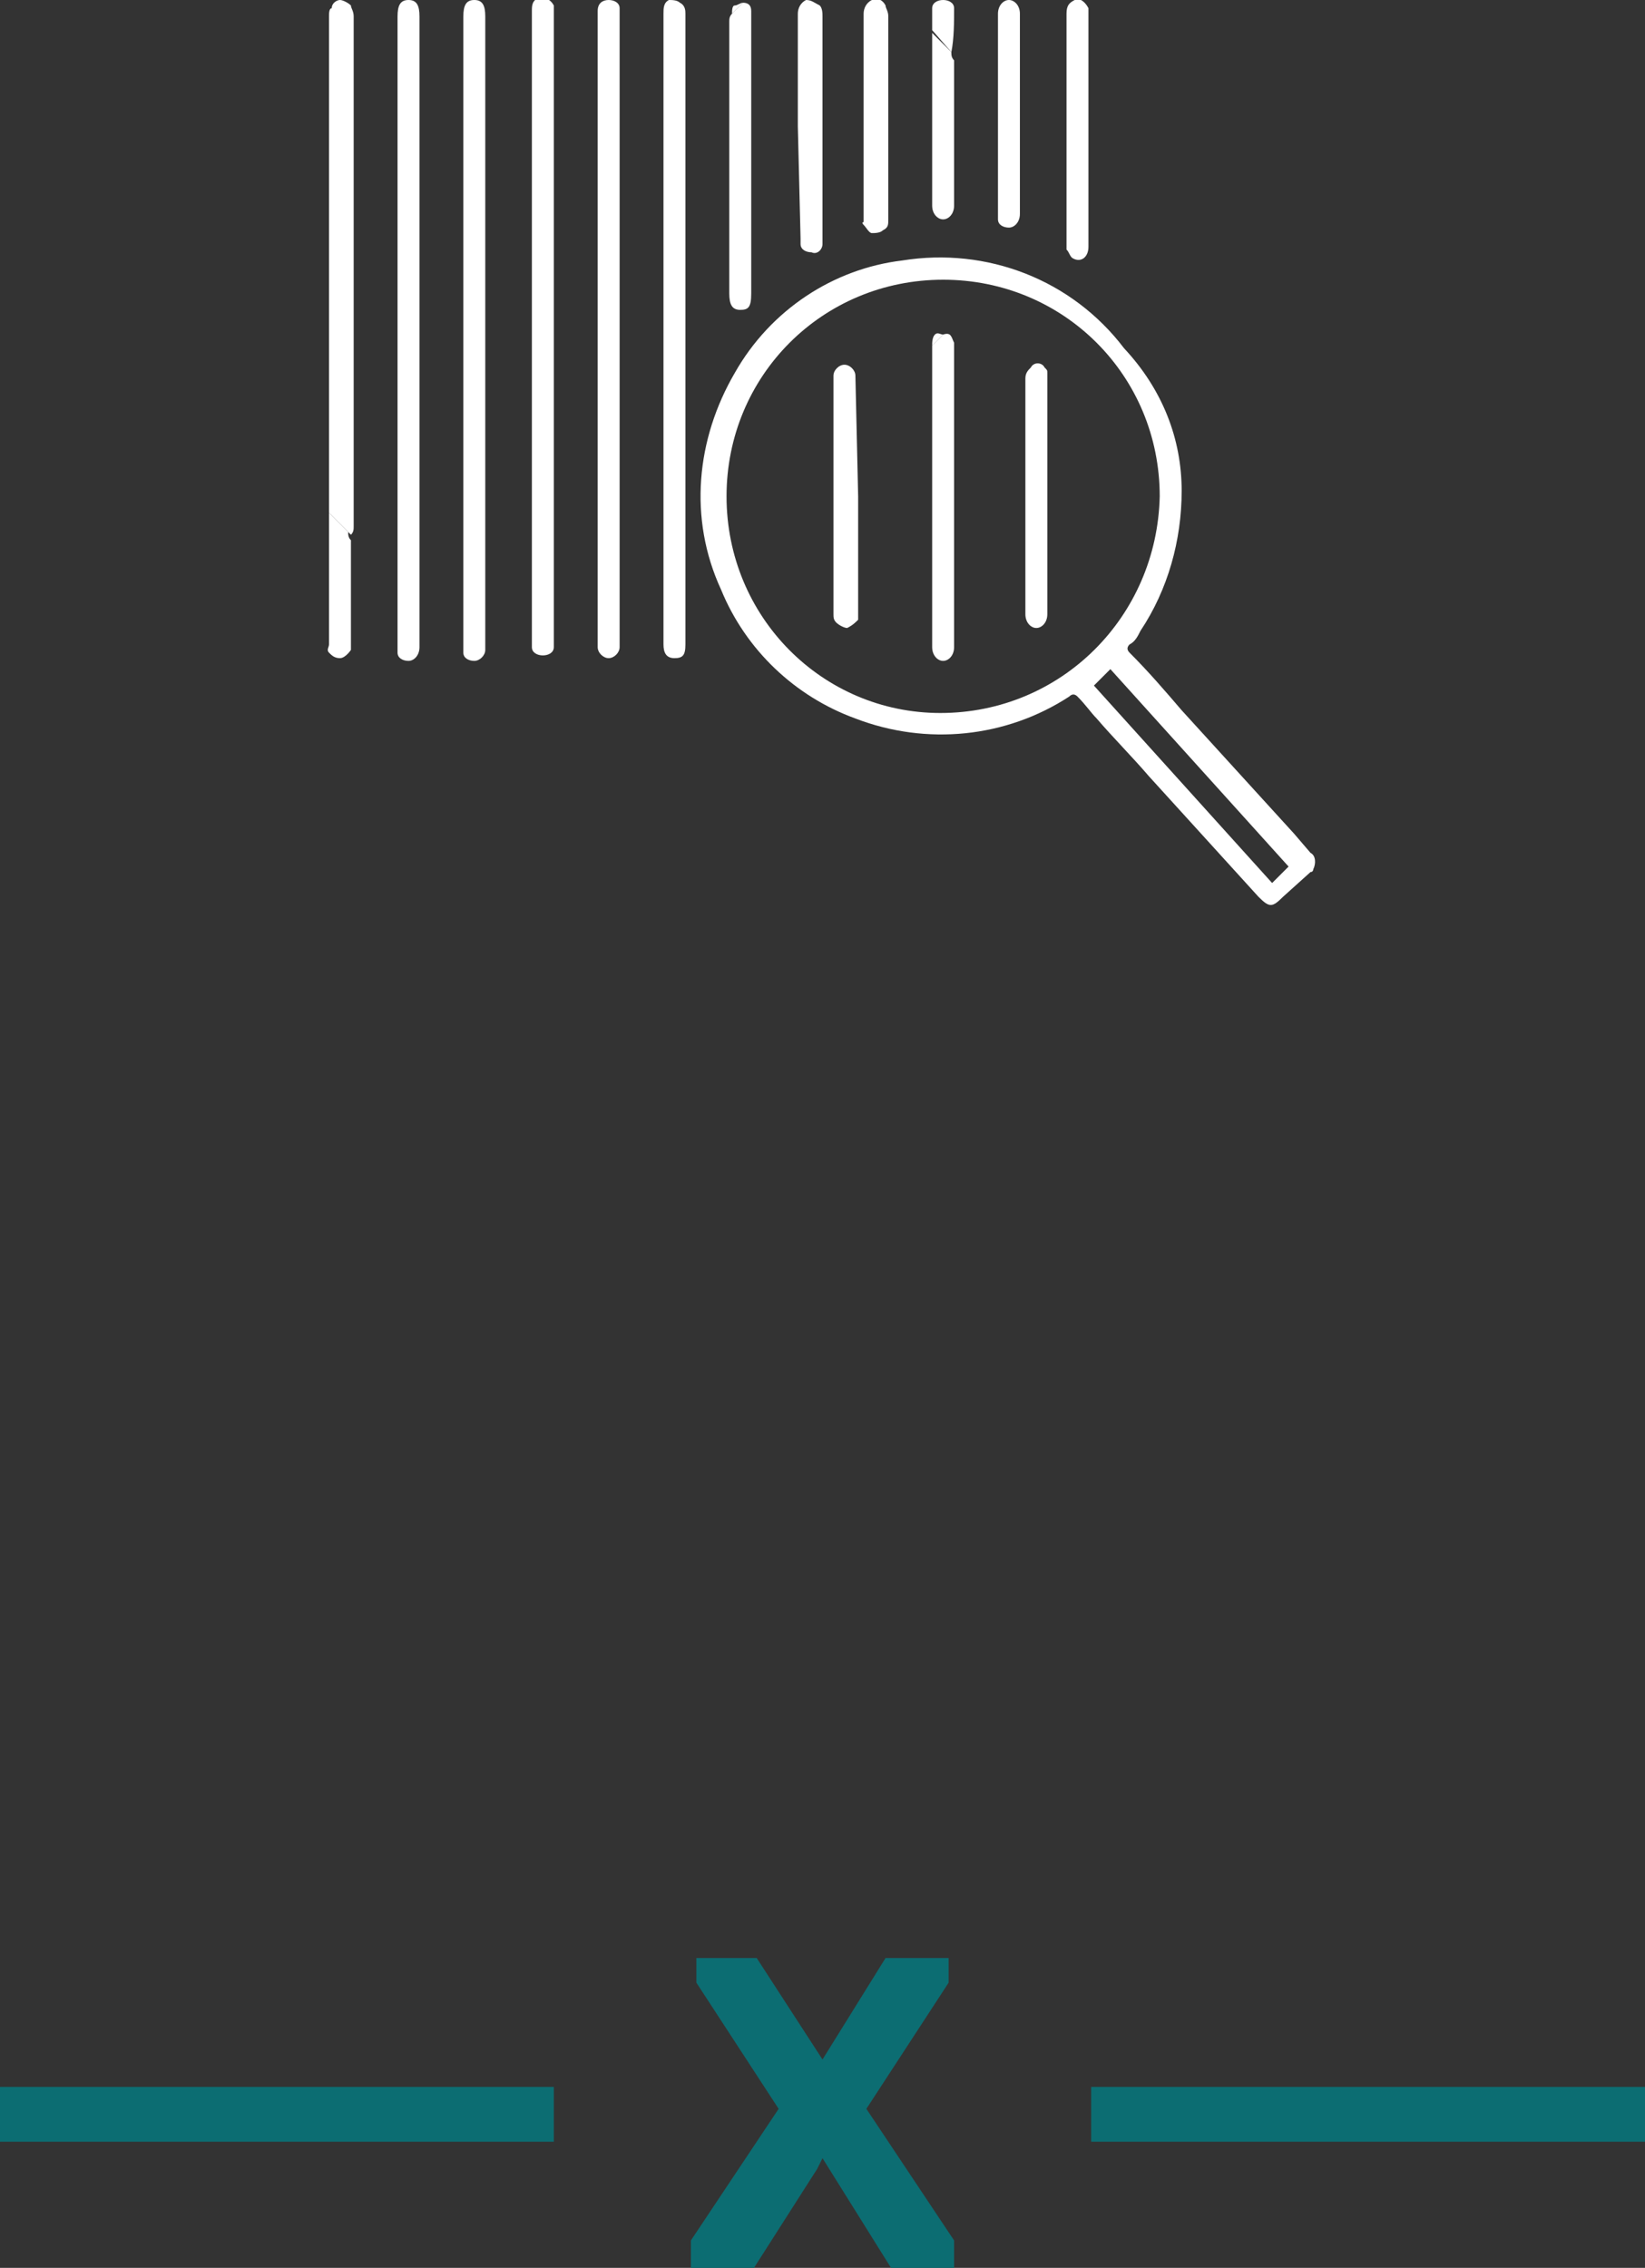 <?xml version="1.0" encoding="utf-8"?>
<!-- Generator: Adobe Illustrator 23.0.1, SVG Export Plug-In . SVG Version: 6.00 Build 0)  -->
<svg version="1.1" id="Layer_1" xmlns="http://www.w3.org/2000/svg" xmlns:xlink="http://www.w3.org/1999/xlink" x="0px" y="0px"
	 viewBox="0 0 60 82.7" style="enable-background:new 0 0 60 82.7;" xml:space="preserve">
<rect x="0" y="0" width="60" height="82.7" fill="#333333" stroke="none"/>
<style type="text/css">
	.st0{fill:#FFFFFF;}
	.st1{fill:none;stroke:#0C6D72;stroke-width:2;stroke-miterlimit:10;}
	.st2{fill:#0C6D72;}
</style>
<title>retail-act</title>
<g>
	<g id="layer">
		<path class="st0" d="M43.1,17.9c0,1.8-0.5,3.6-1.5,5.1c-0.1,0.2-0.2,0.4-0.4,0.5c-0.1,0.1-0.1,0.2,0,0.3c0.7,0.7,1.3,1.4,1.9,2.1
			l4.1,4.5l0.6,0.7c0.2,0.1,0.2,0.4,0.1,0.6c0,0,0,0.1-0.1,0.1l-1,0.9c-0.4,0.4-0.5,0.4-0.9,0l-4-4.4c-0.6-0.7-1.3-1.4-1.9-2.1
			c-0.2-0.2-0.4-0.5-0.7-0.8c-0.1-0.1-0.2-0.1-0.3,0c-2.3,1.5-5.2,1.8-7.8,0.8c-2.2-0.8-4-2.5-4.9-4.7c-1.2-2.6-0.9-5.5,0.5-7.9
			c1.3-2.3,3.6-3.8,6.1-4.1c3.1-0.5,6.2,0.7,8.1,3.2C42.4,14.2,43.1,16,43.1,17.9z M42.3,18.1c0-4.4-3.5-7.9-7.9-7.9
			c-4.4,0-7.9,3.5-7.9,7.9c0,4.4,3.5,7.9,7.8,7.9C38.7,26,42.2,22.5,42.3,18.1C42.3,18.2,42.3,18.2,42.3,18.1z M47,31.6l-6.5-7.2
			l-0.6,0.6l6.5,7.2L47,31.6z"/>
		<path class="st0" d="M15.3,12v9.5c0,0.7,0,1.4,0,2.1c0,0.3-0.2,0.5-0.4,0.5c-0.2,0-0.4-0.1-0.4-0.3c0,0,0,0,0-0.1
			c0-0.8,0-1.6,0-2.4V0.6c0-0.4,0.1-0.6,0.4-0.6s0.4,0.2,0.4,0.6L15.3,12L15.3,12z"/>
		<path class="st0" d="M16.9,12V0.6C16.9,0.2,17,0,17.3,0s0.4,0.2,0.4,0.6v22.8c0,0.1,0,0.2,0,0.3c0,0.2-0.2,0.4-0.4,0.4
			c0,0,0,0,0,0c-0.2,0-0.4-0.1-0.4-0.3c0,0,0,0,0-0.1c0-0.1,0-0.2,0-0.2L16.9,12L16.9,12z"/>
		<path class="st0" d="M19.4,12c0-1.8,0-3.5,0-5.3c0-2.1,0-4.2,0-6.3c0-0.2,0-0.4,0.3-0.5c0.2,0,0.4,0.1,0.5,0.3c0,0,0,0.1,0,0.1
			c0,0.3,0,0.5,0,0.8v22.3c0,0.1,0,0.2,0,0.2c0,0.2-0.2,0.3-0.4,0.3c0,0,0,0,0,0c-0.2,0-0.4-0.1-0.4-0.3c0,0,0,0,0,0
			c0-0.2,0-0.4,0-0.6L19.4,12L19.4,12z"/>
		<path class="st0" d="M21.8,12V0.6c0-0.1,0-0.2,0-0.2C21.8,0.1,22,0,22.2,0c0.2,0,0.4,0.1,0.4,0.3c0,0.1,0,0.2,0,0.3
			c0,1.4,0,2.9,0,4.3c0,6.2,0,12.4,0,18.5v0.2c0,0.2-0.2,0.4-0.4,0.4c-0.2,0-0.4-0.2-0.4-0.4c0-0.1,0-0.3,0-0.5L21.8,12z"/>
		<path class="st0" d="M25,12v11.5c0,0.4-0.1,0.5-0.4,0.5s-0.4-0.2-0.4-0.5V10.7c0-3.4,0-6.8,0-10.2c0-0.2,0-0.4,0.2-0.5
			c0.1,0,0.3,0,0.4,0.1C25,0.2,25,0.4,25,0.5c0,0.9,0,1.7,0,2.6L25,12L25,12z"/>
		<path class="st0" d="M12,18.7c0-0.1,0-0.2,0-0.3V0.6c0-0.1,0-0.3,0.1-0.3C12.1,0.1,12.3,0,12.4,0c0.1,0,0.3,0.1,0.4,0.2
			c0,0.1,0.1,0.2,0.1,0.4V14c0,1.7,0,3.5,0,5.2c0,0.1,0,0.2-0.1,0.3L12,18.7z"/>
		<path class="st0" d="M27.1,0.1c0.2,0,0.3,0.1,0.3,0.3c0,0.1,0,0.2,0,0.2v10.1c0,0.5-0.1,0.6-0.4,0.6s-0.4-0.2-0.4-0.6V0.8
			c0-0.1,0-0.2,0.1-0.3L27.1,0.1z"/>
		<path class="st0" d="M29.1,4.6c0-1.4,0-2.7,0-4.1c0-0.2,0.1-0.4,0.3-0.5c0.2,0,0.3,0.1,0.5,0.2c0.1,0.1,0.1,0.3,0.1,0.4
			c0,1.1,0,2.3,0,3.4v4.6c0,0.1,0,0.2,0,0.3c0,0.2-0.2,0.4-0.4,0.3c0,0,0,0,0,0c-0.2,0-0.4-0.1-0.4-0.3c0-0.1,0-0.1,0-0.2L29.1,4.6z
			"/>
		<path class="st0" d="M39.7,4.8V9c0,0.4-0.3,0.6-0.6,0.4c-0.1-0.1-0.1-0.2-0.2-0.3c0-0.7,0-1.5,0-2.2c0-2.1,0-4.3,0-6.4
			c0-0.3,0.1-0.4,0.3-0.5c0.2-0.1,0.4,0.1,0.5,0.3c0,0.1,0,0.2,0,0.3L39.7,4.8z"/>
		<path class="st0" d="M32.4,4.3c0,1.2,0,2.5,0,3.7c0,0.2,0,0.3-0.2,0.4c-0.1,0.1-0.3,0.1-0.4,0.1c-0.1,0-0.2-0.2-0.3-0.3
			s0-0.1,0-0.1c0-2.5,0-5.1,0-7.6c0-0.2,0.1-0.4,0.3-0.5c0.2-0.1,0.4,0,0.5,0.2c0,0.1,0.1,0.2,0.1,0.4V4.3z"/>
		<path class="st0" d="M37.2,4.2v3.6c0,0.3-0.2,0.5-0.4,0.5c-0.2,0-0.4-0.1-0.4-0.3c0-0.1,0-0.2,0-0.3V0.5c0-0.3,0.2-0.5,0.4-0.5
			s0.4,0.2,0.4,0.5L37.2,4.2L37.2,4.2z"/>
		<path class="st0" d="M34.7,1.9c0,0.1,0,0.2,0.1,0.3v5.3c0,0.3-0.2,0.5-0.4,0.5S34,7.8,34,7.5c0-2,0-4.1,0-6.1c0-0.1,0-0.2,0-0.2
			L34.7,1.9z"/>
		<path class="st0" d="M12,18.7l0.7,0.7c0,0.1,0,0.2,0.1,0.3v3.8c0,0.1,0,0.2,0,0.2s-0.2,0.3-0.4,0.3s-0.3-0.1-0.4-0.2s0-0.2,0-0.3
			V19C12,18.9,12,18.8,12,18.7z"/>
		<path class="st0" d="M34.7,1.9L34,1.1c0-0.3,0-0.6,0-0.8C34,0.1,34.2,0,34.4,0c0,0,0,0,0,0c0.2,0,0.4,0.1,0.4,0.3
			C34.8,0.8,34.8,1.4,34.7,1.9C34.8,1.9,34.8,1.9,34.7,1.9z"/>
		<path class="st0" d="M27.1,0.1l-0.4,0.4c0-0.1,0-0.3,0.1-0.3S27,0.1,27.1,0.1z"/>
		<path class="st0" d="M34.4,12.2c0.3-0.1,0.3,0.1,0.4,0.3c0,0.1,0,0.2,0,0.2v10.9c0,0.3-0.2,0.5-0.4,0.5S34,23.9,34,23.6V12.9
			c0-0.1,0-0.2,0-0.3L34.4,12.2z"/>
		<path class="st0" d="M37.4,18.1c0-1.4,0-2.9,0-4.3c0-0.2,0.1-0.3,0.2-0.4c0.1-0.2,0.4-0.2,0.5,0c0.1,0.1,0.1,0.1,0.1,0.2
			c0,0.1,0,0.2,0,0.3c0,2.8,0,5.6,0,8.4v0.1c0,0.3-0.2,0.5-0.4,0.5s-0.4-0.2-0.4-0.5L37.4,18.1z"/>
		<path class="st0" d="M31.3,18.1v4.2c0,0.1,0,0.3,0,0.3c-0.1,0.1-0.2,0.2-0.4,0.3c-0.1,0-0.3-0.1-0.4-0.2s-0.1-0.2-0.1-0.3
			c0-2.1,0-4.2,0-6.3c0-0.7,0-1.4,0-2.2v-0.2c0-0.2,0.2-0.4,0.4-0.4c0.2,0,0.4,0.2,0.4,0.4c0,0,0,0,0,0L31.3,18.1L31.3,18.1z"/>
		<path class="st0" d="M34.4,12.2L34,12.6c0-0.1,0-0.3,0.1-0.4S34.3,12.2,34.4,12.2z"/>
	</g>
</g>
<line class="st1" x1="20.2" y1="77.1" x2="0" y2="77.1"/>
<line class="st1" x1="60" y1="77.1" x2="39.8" y2="77.1"/>
<polygon class="st2" points="31.6,76.9 34.6,72.3 34.6,71.4 32.3,71.4 30,75.1 27.6,71.4 25.4,71.4 25.4,72.3 28.4,76.9 25.2,81.7 
	25.2,82.7 27.5,82.7 29.8,79.1 30,78.7 32.5,82.7 34.8,82.7 34.8,81.7 "/>
</svg>
